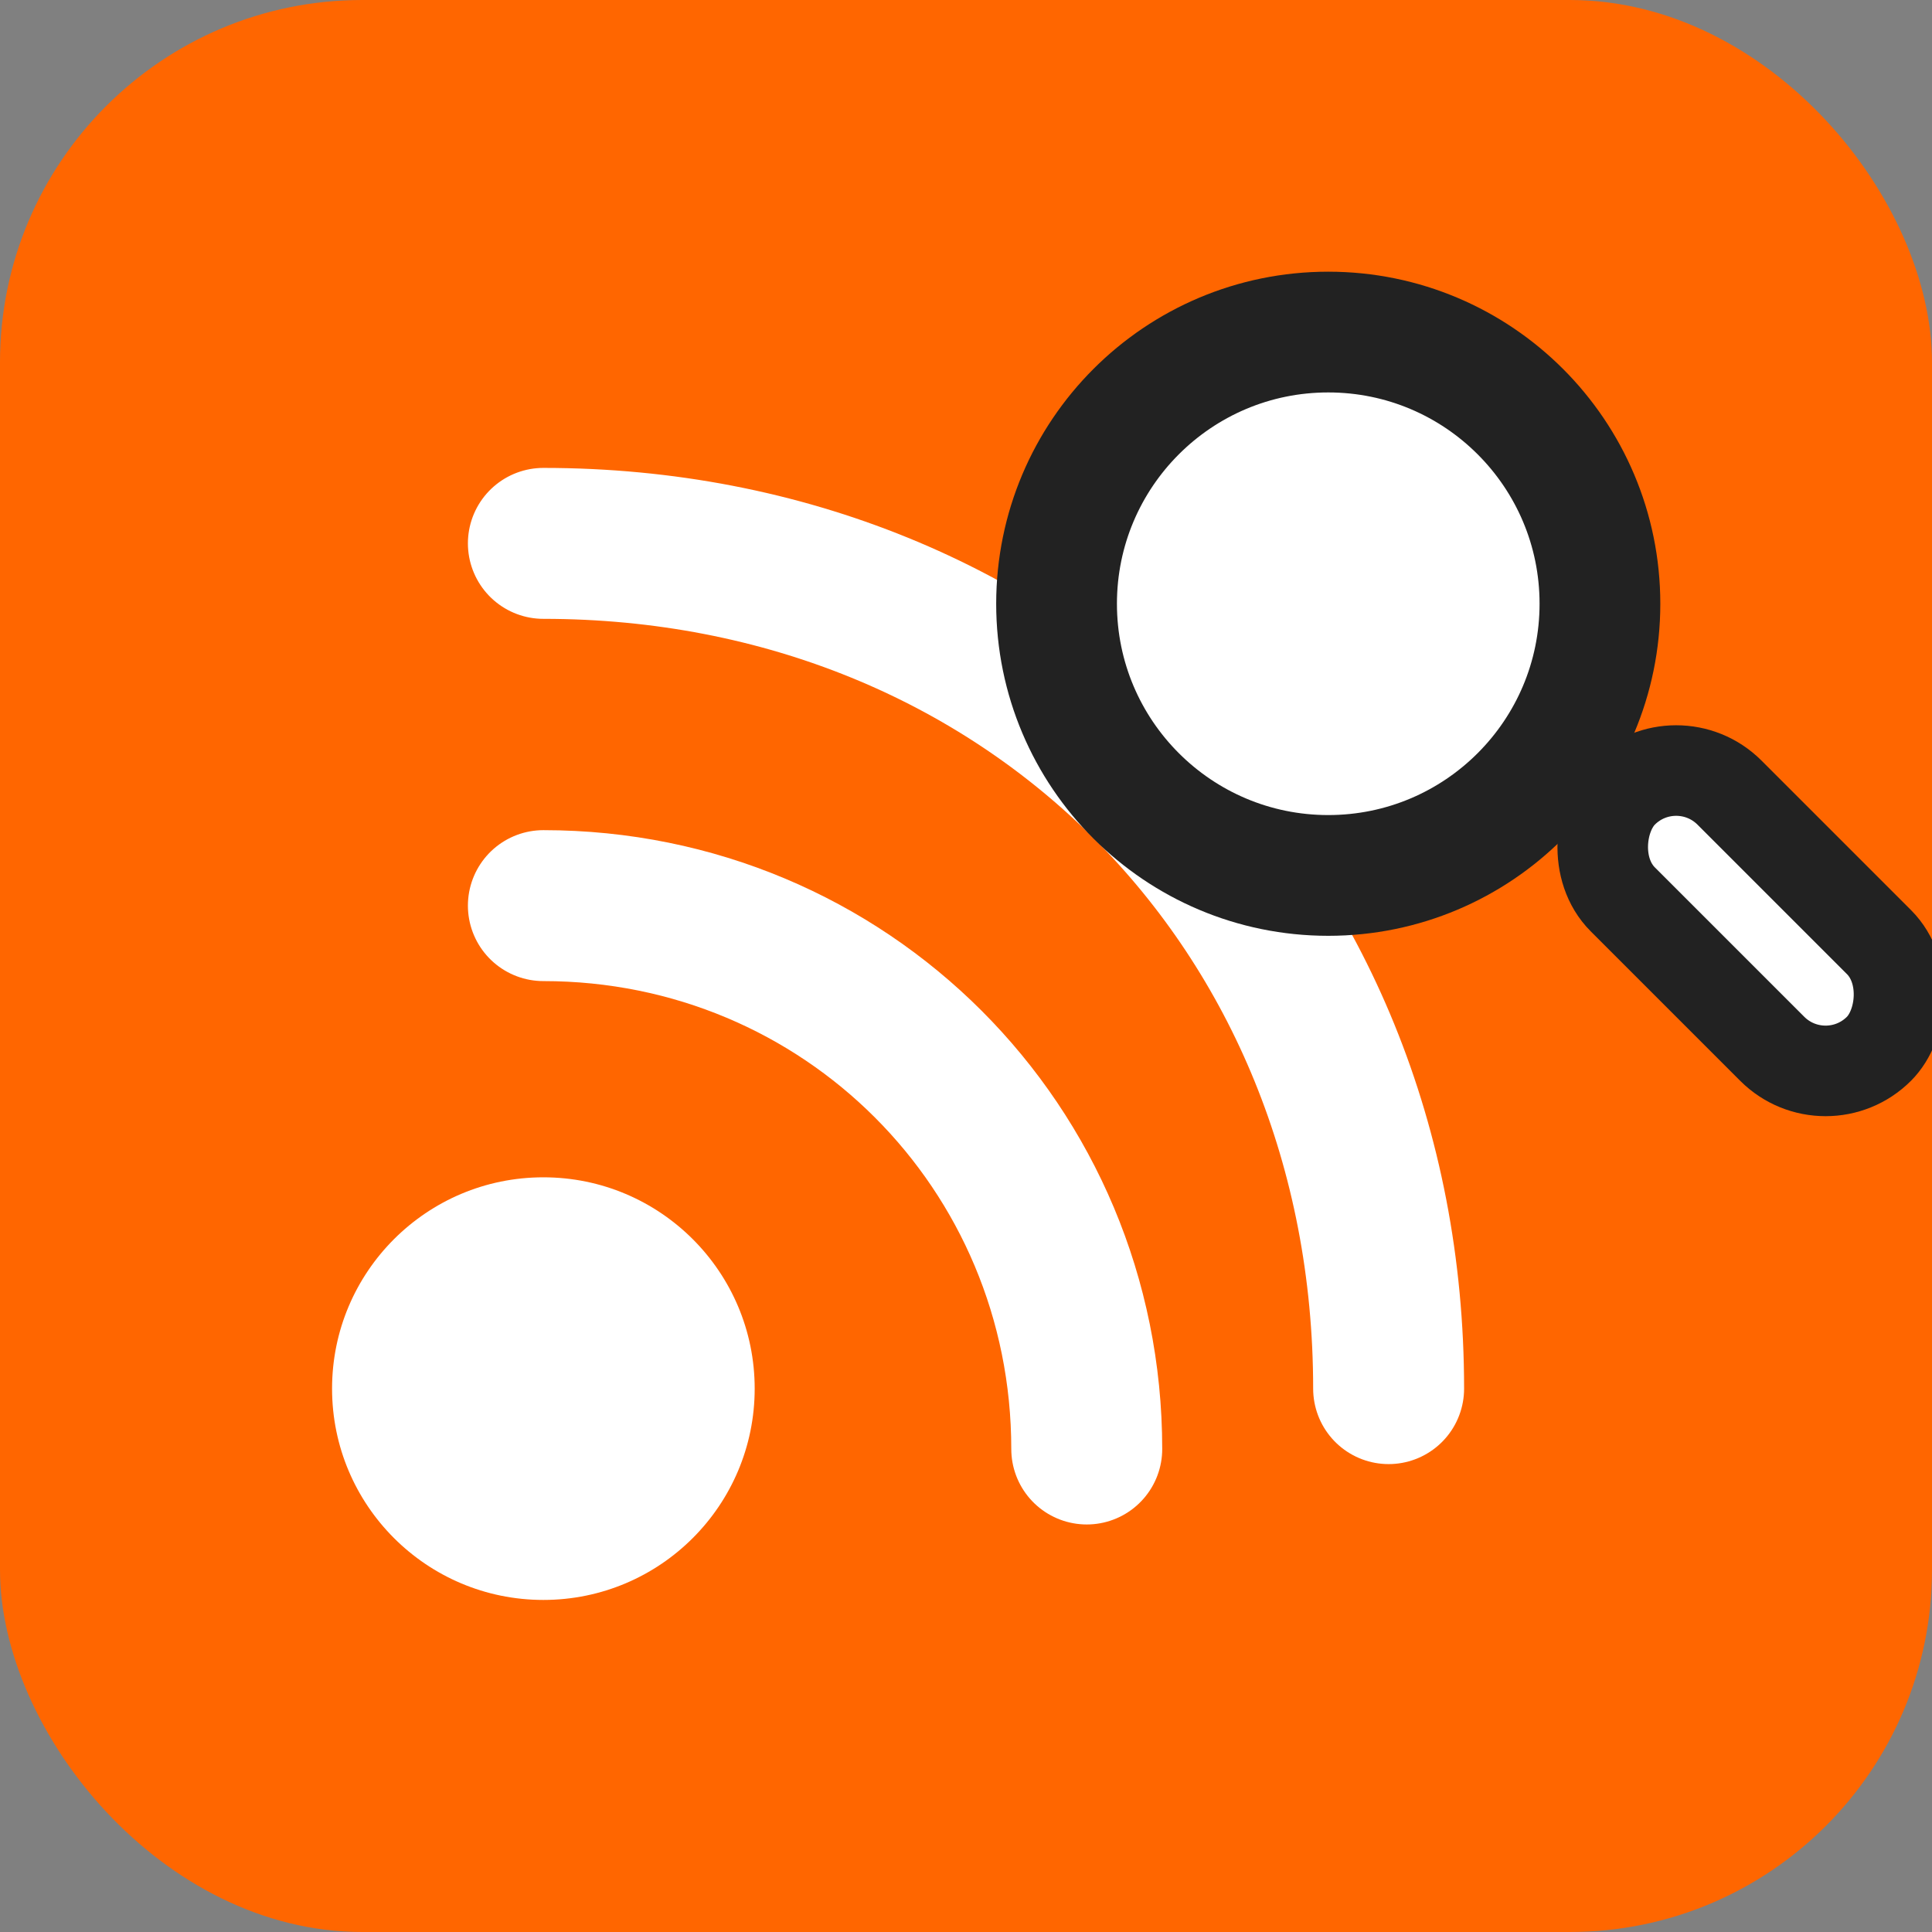 <svg xmlns="http://www.w3.org/2000/svg" viewBox="0 0 64 64" width="64" height="64">
  <rect x="0" y="0" width="64" height="64" fill="#808080" stroke="none"/>
  <rect width="64" height="64" rx="12" fill="#f60"/>
  <!-- RSS arcs and dot with bold white -->
  <circle cx="18" cy="46" r="7" fill="#fff"/>
  <path d="M18 30c10 0 18 8 18 18" stroke="#fff" stroke-width="5" stroke-linecap="round" fill="none"/>
  <path d="M18 18c16 0 28 12 28 28" stroke="#fff" stroke-width="5" stroke-linecap="round" fill="none"/>
  <!-- Magnifying glass: bold black stroke, white fill, larger size -->
  <circle cx="44" cy="20" r="9" fill="#fff" stroke="#222" stroke-width="4"/>
  <rect x="52" y="28" width="12" height="5" rx="2.5" transform="rotate(45 58 30.5)" fill="#fff" stroke="#222" stroke-width="3"/>
</svg>
